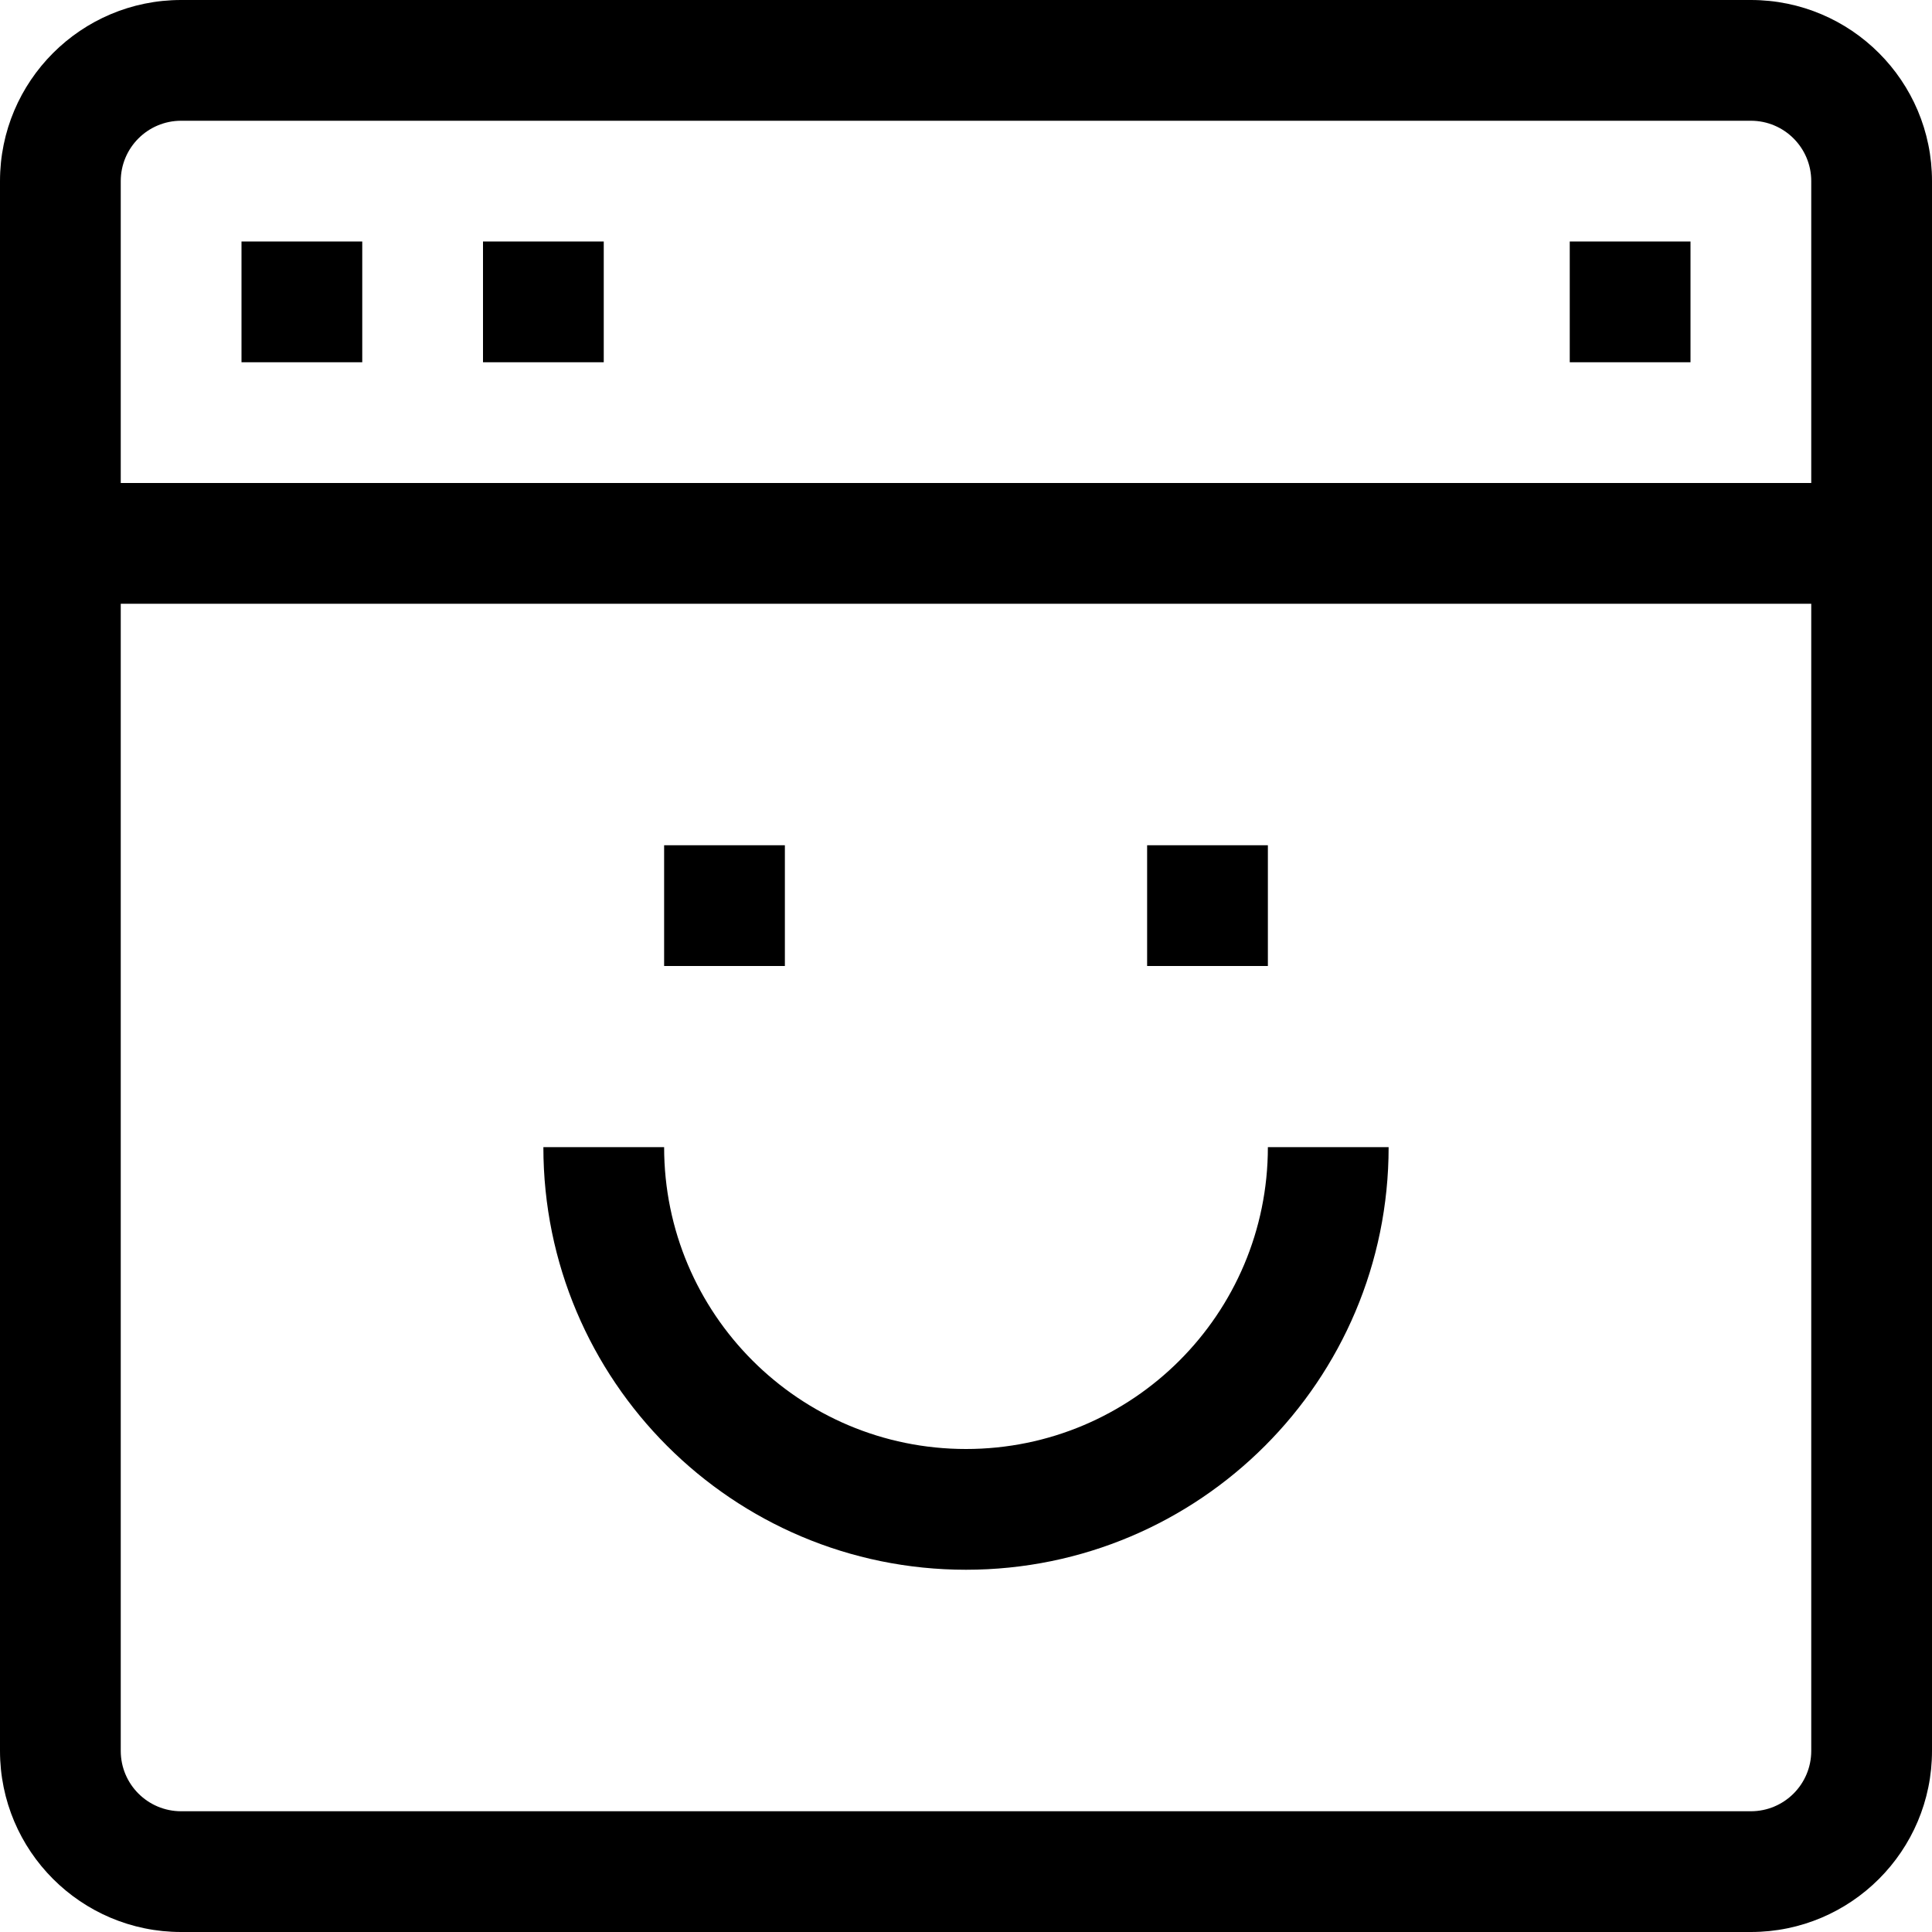 <?xml version="1.0" encoding="iso-8859-1"?>
<!-- Generator: Adobe Illustrator 19.0.0, SVG Export Plug-In . SVG Version: 6.00 Build 0)  -->
<svg version="1.1" id="Capa_1" xmlns="http://www.w3.org/2000/svg" xmlns:xlink="http://www.w3.org/1999/xlink" x="0px" y="0px"
	 viewBox="0 0 512 512" style="enable-background:new 0 0 512 512;" xml:space="preserve">
<g>
	<g>
		<g>
			<path d="M464,0H48C21.49,0,0,21.49,0,48v416c0,26.51,21.49,48,48,48h416c26.51,0,48-21.49,48-48V48C512,21.49,490.51,0,464,0z
				 M480,464c0,8.837-7.163,16-16,16H48c-8.837,0-16-7.163-16-16V160h448V464z M480,128H32V48c0-8.837,7.163-16,16-16h416
				c8.837,0,16,7.163,16,16V128z"/>
			<rect x="64" y="64" width="32" height="32"/>
			<rect x="128" y="64" width="32" height="32"/>
			<rect x="416" y="64" width="32" height="32"/>
			<path d="M256,416c61.856,0,112-50.144,112-112h-32c0,44.183-35.817,80-80,80s-80-35.817-80-80h-32
				C144,365.856,194.144,416,256,416z"/>
			<rect x="176" y="224" width="32" height="32"/>
			<rect x="304" y="224" width="32" height="32"/>
		</g>
	</g>
</g>
<g>
</g>
<g>
</g>
<g>
</g>
<g>
</g>
<g>
</g>
<g>
</g>
<g>
</g>
<g>
</g>
<g>
</g>
<g>
</g>
<g>
</g>
<g>
</g>
<g>
</g>
<g>
</g>
<g>
</g>
</svg>
